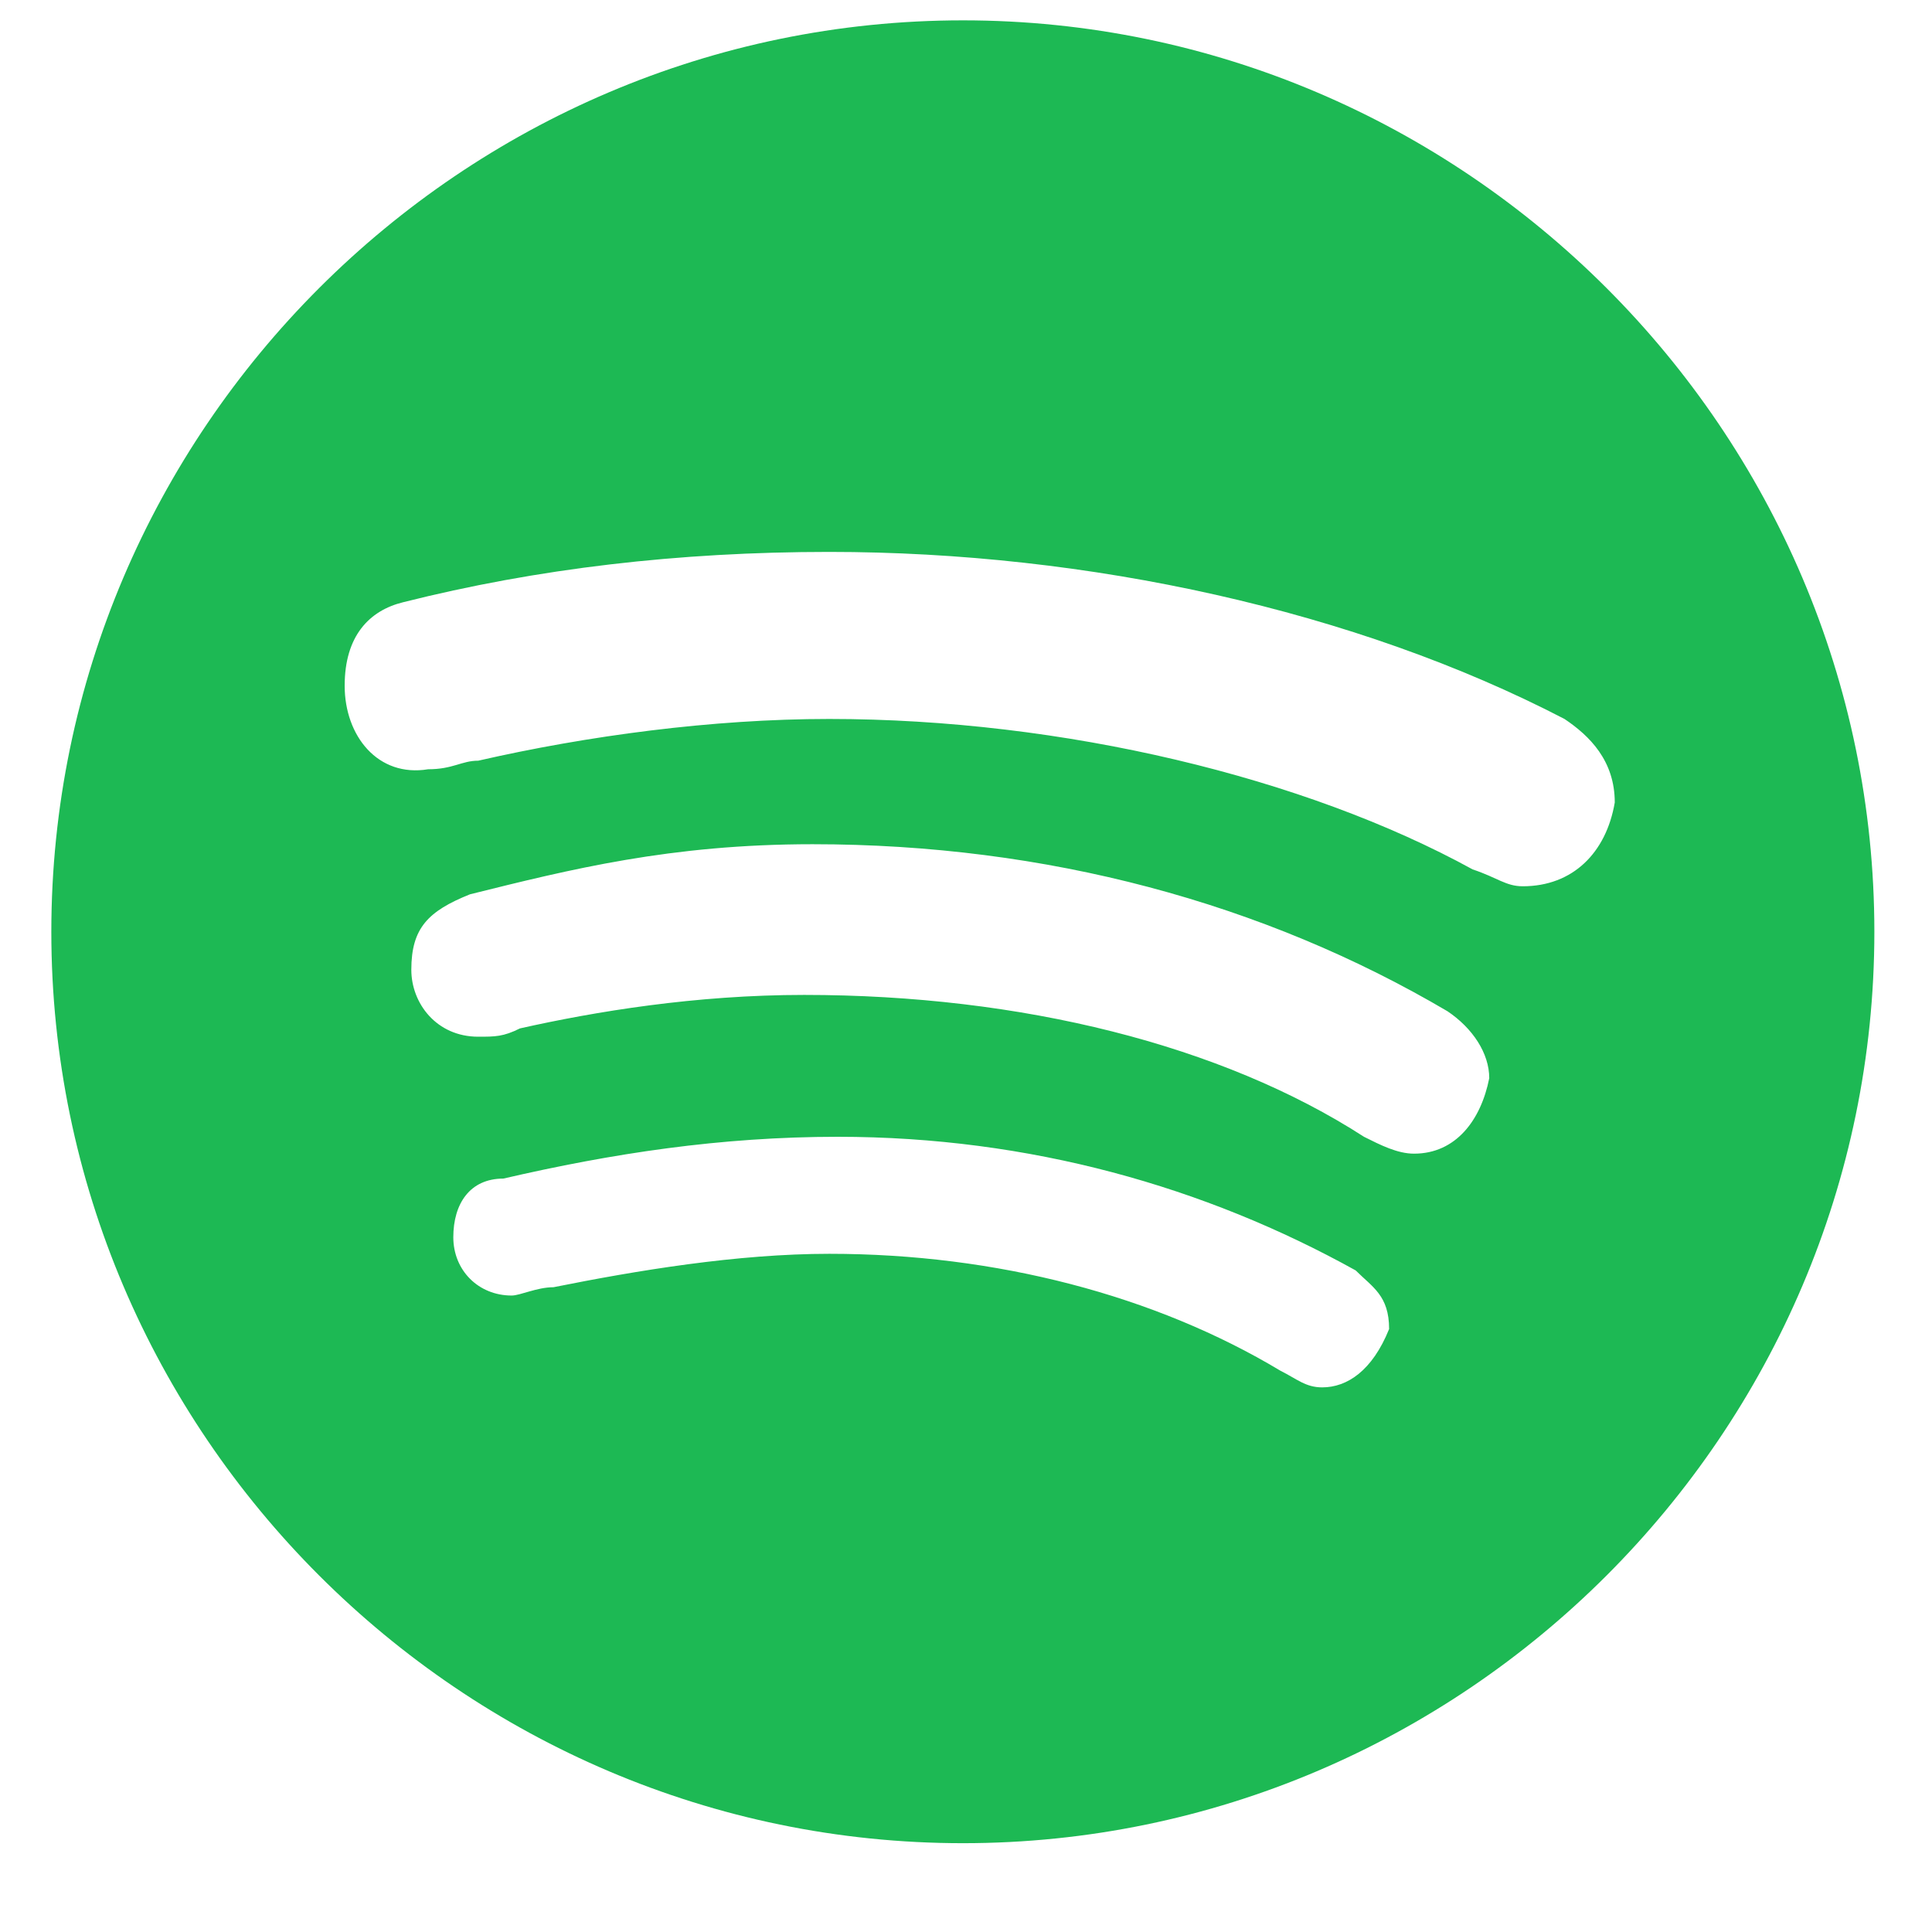 <?xml version="1.0" encoding="UTF-8"?>
<svg xmlns="http://www.w3.org/2000/svg" xmlns:xlink="http://www.w3.org/1999/xlink" width="30pt" height="30pt" viewBox="0 0 30 30" version="1.2">
<defs>
<clipPath id="clip1">
  <path d="M 0.797 0.316 L 29.105 0.316 L 29.105 28.621 L 0.797 28.621 Z M 0.797 0.316 "/>
</clipPath>
</defs>
<g id="surface1">
<g clip-path="url(#clip1)" clip-rule="nonzero">
<path style=" stroke:none;fill-rule:nonzero;fill:rgb(11.369%,72.549%,32.939%);fill-opacity:1;" d="M 14.953 0.316 C 7.168 0.316 0.797 6.684 0.797 14.469 C 0.797 22.254 7.168 28.621 14.953 28.621 C 22.734 28.621 29.105 22.254 29.105 14.469 C 29.105 6.684 22.734 0.316 14.953 0.316 Z M 20.531 21.543 C 20.273 21.543 20.141 21.414 19.883 21.285 C 17.938 20.117 15.473 19.469 12.879 19.469 C 11.449 19.469 9.895 19.727 8.594 19.988 C 8.336 19.988 8.078 20.117 7.945 20.117 C 7.43 20.117 7.039 19.727 7.039 19.211 C 7.039 18.691 7.297 18.301 7.816 18.301 C 9.504 17.91 11.191 17.652 13.008 17.652 C 15.992 17.652 18.715 18.43 21.051 19.727 C 21.312 19.988 21.57 20.117 21.57 20.637 C 21.309 21.285 20.918 21.543 20.531 21.543 Z M 21.957 17.914 C 21.699 17.914 21.438 17.781 21.18 17.652 C 18.973 16.227 15.859 15.449 12.488 15.449 C 10.801 15.449 9.242 15.707 8.074 15.969 C 7.816 16.098 7.688 16.098 7.426 16.098 C 6.777 16.098 6.387 15.578 6.387 15.059 C 6.387 14.41 6.648 14.148 7.297 13.887 C 8.852 13.5 10.41 13.109 12.617 13.109 C 16.25 13.109 19.621 14.02 22.477 15.703 C 22.867 15.965 23.125 16.355 23.125 16.742 C 22.996 17.395 22.605 17.914 21.957 17.914 Z M 23.645 13.762 C 23.383 13.762 23.254 13.629 22.867 13.5 C 20.27 12.074 16.508 11.164 12.875 11.164 C 11.059 11.164 9.113 11.426 7.426 11.812 C 7.168 11.812 7.035 11.945 6.648 11.945 C 5.867 12.074 5.352 11.426 5.352 10.648 C 5.352 9.871 5.738 9.48 6.258 9.352 C 8.336 8.828 10.539 8.57 12.875 8.57 C 16.898 8.57 21.051 9.48 24.293 11.164 C 24.684 11.426 25.074 11.812 25.074 12.461 C 24.941 13.242 24.422 13.762 23.645 13.762 Z M 23.645 13.762 "/>
</g>
</g>
</svg>
